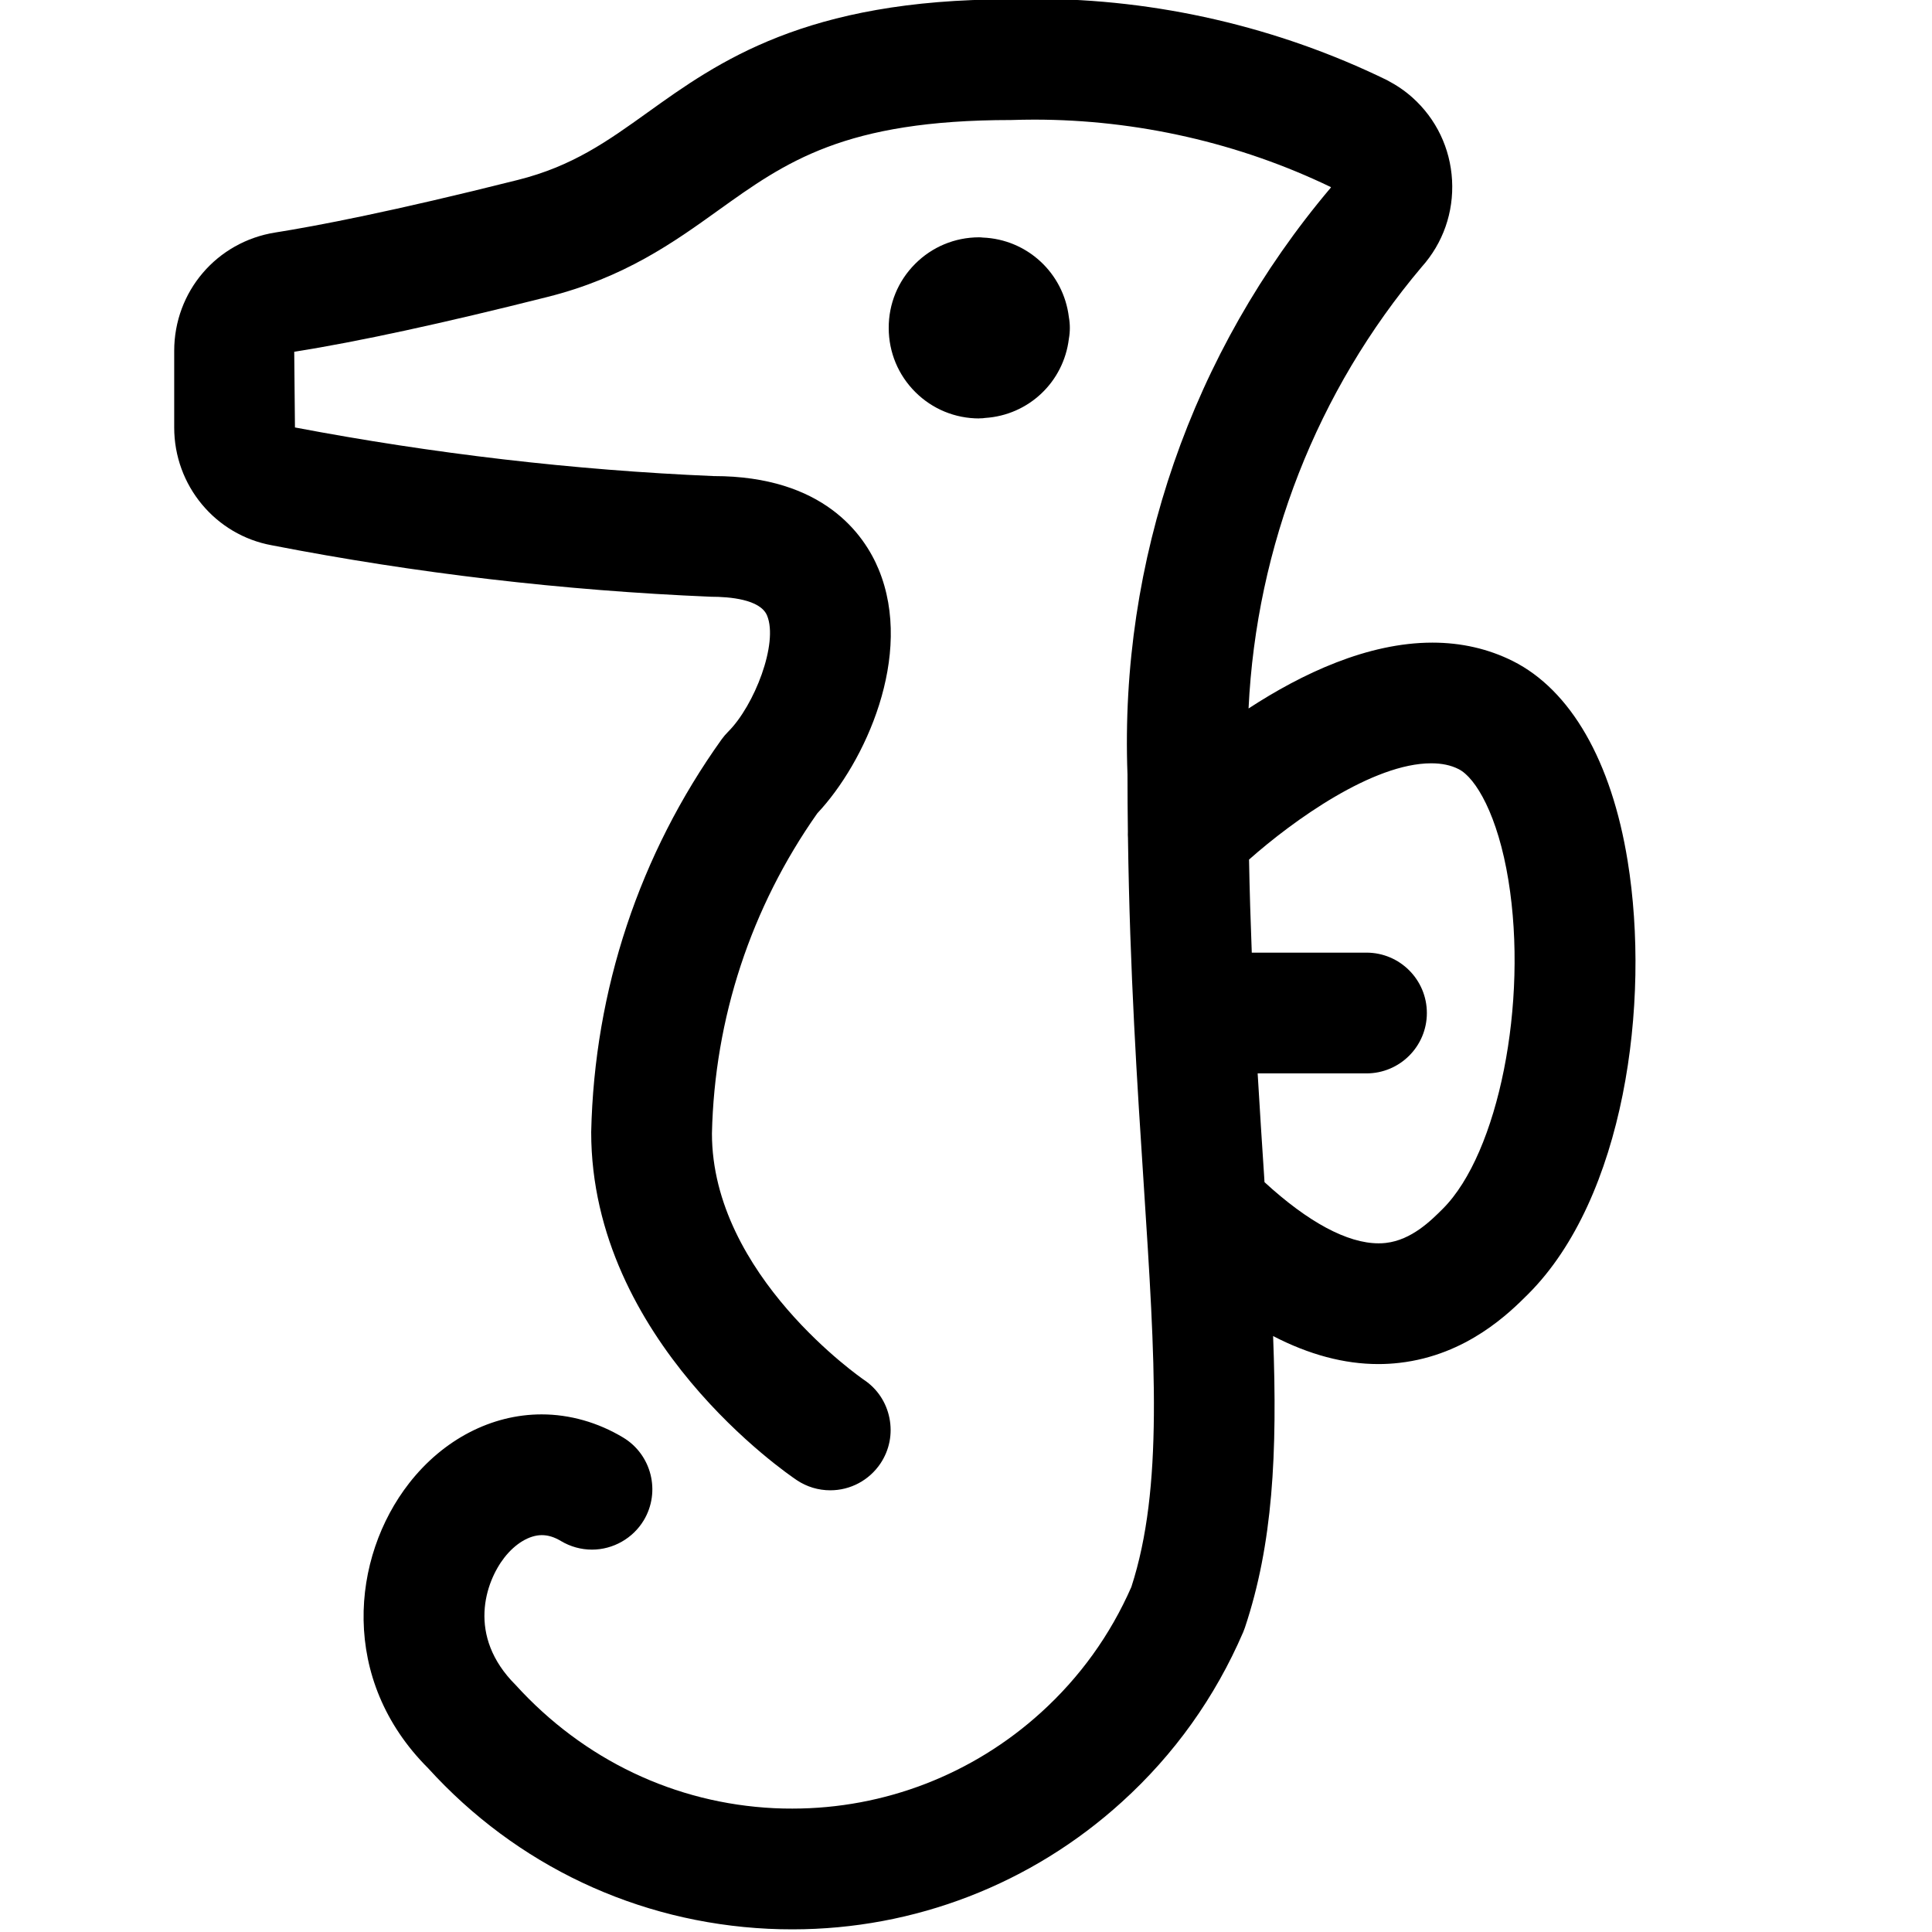 <?xml version="1.0" encoding="utf-8"?>
<!-- Generator: Adobe Illustrator 22.1.0, SVG Export Plug-In . SVG Version: 6.00 Build 0)  -->
<svg version="1.1" id="Regular" xmlns="http://www.w3.org/2000/svg" xmlns:xlink="http://www.w3.org/1999/xlink" x="0px" y="0px"
	 viewBox="0 0 24 24" style="enable-background:new 0 0 24 24;" xml:space="preserve">
<title>seahorse</title>
<g>
	<path d="M12.164,5.198c-0.299,0-0.581-0.116-0.793-0.327c-0.213-0.212-0.33-0.494-0.331-0.794c0-0.001,0-0.003,0-0.003
		c-0.001-0.299,0.115-0.582,0.327-0.795c0.212-0.213,0.494-0.33,0.794-0.331c0,0,0.001,0,0.001,0c0.015,0,0.03,0.001,0.045,0.003
		c0.55,0.021,1.004,0.438,1.071,0.989c0.008,0.044,0.012,0.089,0.012,0.133c0,0.046-0.004,0.091-0.012,0.135
		c-0.065,0.537-0.5,0.95-1.042,0.984c-0.011,0.003-0.04,0.005-0.07,0.005H12.164z"/>
	<path d="M9.845,23.967c-0.101,0-0.202-0.002-0.303-0.007c-1.628-0.079-3.128-0.788-4.224-1.995c-1.102-1.1-0.956-2.618-0.235-3.541
		c0.424-0.543,1.024-0.854,1.645-0.854c0.349,0,0.699,0.099,1.012,0.287c0.354,0.212,0.47,0.674,0.257,1.029
		C7.862,19.11,7.616,19.25,7.354,19.25c-0.136,0-0.269-0.037-0.386-0.107c-0.082-0.049-0.159-0.073-0.237-0.073
		c-0.155,0-0.329,0.104-0.465,0.278c-0.235,0.301-0.471,0.974,0.139,1.583c0.847,0.932,1.983,1.471,3.211,1.531
		c0.076,0.004,0.151,0.005,0.227,0.005c1.144,0,2.241-0.424,3.089-1.194c0.483-0.438,0.86-0.962,1.122-1.559
		c0.399-1.229,0.296-2.811,0.154-4.998c-0.081-1.241-0.173-2.646-0.196-4.308c-0.002-0.025-0.002-0.05-0.001-0.075
		c-0.003-0.233-0.005-0.471-0.005-0.714c-0.099-2.65,0.797-5.243,2.524-7.286l0.004-0.008c-1.137-0.549-2.411-0.839-3.686-0.839
		c-0.095,0-0.191,0.002-0.287,0.005c-2.075,0-2.8,0.521-3.64,1.123C8.375,3.006,7.756,3.45,6.796,3.69
		C5.503,4.016,4.446,4.245,3.655,4.37l0.009,0.94c1.708,0.324,3.46,0.531,5.202,0.604c0,0,0.001,0,0.001,0
		c1.362,0,1.869,0.726,2.048,1.159c0.443,1.07-0.173,2.405-0.762,3.03c-0.824,1.17-1.277,2.545-1.309,3.977
		c0,1.763,1.869,3.047,1.887,3.06c0.166,0.11,0.279,0.28,0.318,0.476c0.039,0.197,0,0.396-0.111,0.563
		c-0.14,0.209-0.373,0.334-0.624,0.334c-0.148,0-0.292-0.043-0.416-0.126c-0.104-0.07-2.554-1.732-2.554-4.324
		c0.039-1.767,0.6-3.451,1.62-4.878c0.024-0.033,0.051-0.065,0.08-0.094C9.372,8.765,9.671,7.99,9.529,7.647
		C9.445,7.443,9.058,7.413,8.834,7.413C6.993,7.336,5.162,7.121,3.378,6.774C2.676,6.647,2.163,6.03,2.164,5.309v-0.95
		c0-0.738,0.529-1.356,1.257-1.471c0.512-0.081,1.45-0.26,3.009-0.652c0.683-0.171,1.115-0.481,1.616-0.84
		c0.872-0.625,1.957-1.404,4.489-1.404c0.101-0.004,0.215-0.006,0.329-0.006c1.5,0,3.008,0.348,4.361,1.007
		c0.126,0.066,0.227,0.135,0.32,0.218c0.296,0.265,0.471,0.63,0.493,1.028c0.022,0.398-0.112,0.781-0.377,1.077
		c-1.302,1.541-2.054,3.468-2.151,5.485c0.665-0.434,1.48-0.818,2.284-0.818c0.359,0,0.694,0.077,0.997,0.228
		c0.72,0.36,1.227,1.242,1.428,2.483c0.288,1.772-0.043,4.189-1.234,5.38c-0.227,0.227-0.759,0.76-1.602,0.856
		c-0.086,0.01-0.173,0.015-0.261,0.015c-0.423,0-0.861-0.117-1.307-0.348c0.056,1.473-0.005,2.586-0.35,3.621
		c-0.007,0.02-0.014,0.039-0.022,0.058c-0.349,0.809-0.855,1.518-1.506,2.108C12.814,23.405,11.36,23.967,9.845,23.967z
		 M15.708,14.685c0.542,0.498,1.03,0.76,1.417,0.76c0.031,0,0.061-0.001,0.091-0.005c0.32-0.036,0.563-0.28,0.708-0.425
		c0.689-0.689,1.062-2.557,0.814-4.08c-0.131-0.806-0.405-1.274-0.619-1.381c-0.097-0.049-0.209-0.072-0.34-0.072
		c-0.723,0-1.71,0.706-2.263,1.196c0.007,0.384,0.019,0.766,0.034,1.156h1.425c0.414,0,0.75,0.336,0.75,0.75s-0.336,0.75-0.75,0.75
		h-1.352c0.026,0.446,0.054,0.873,0.081,1.284L15.708,14.685z"/>
</g>
</svg>
